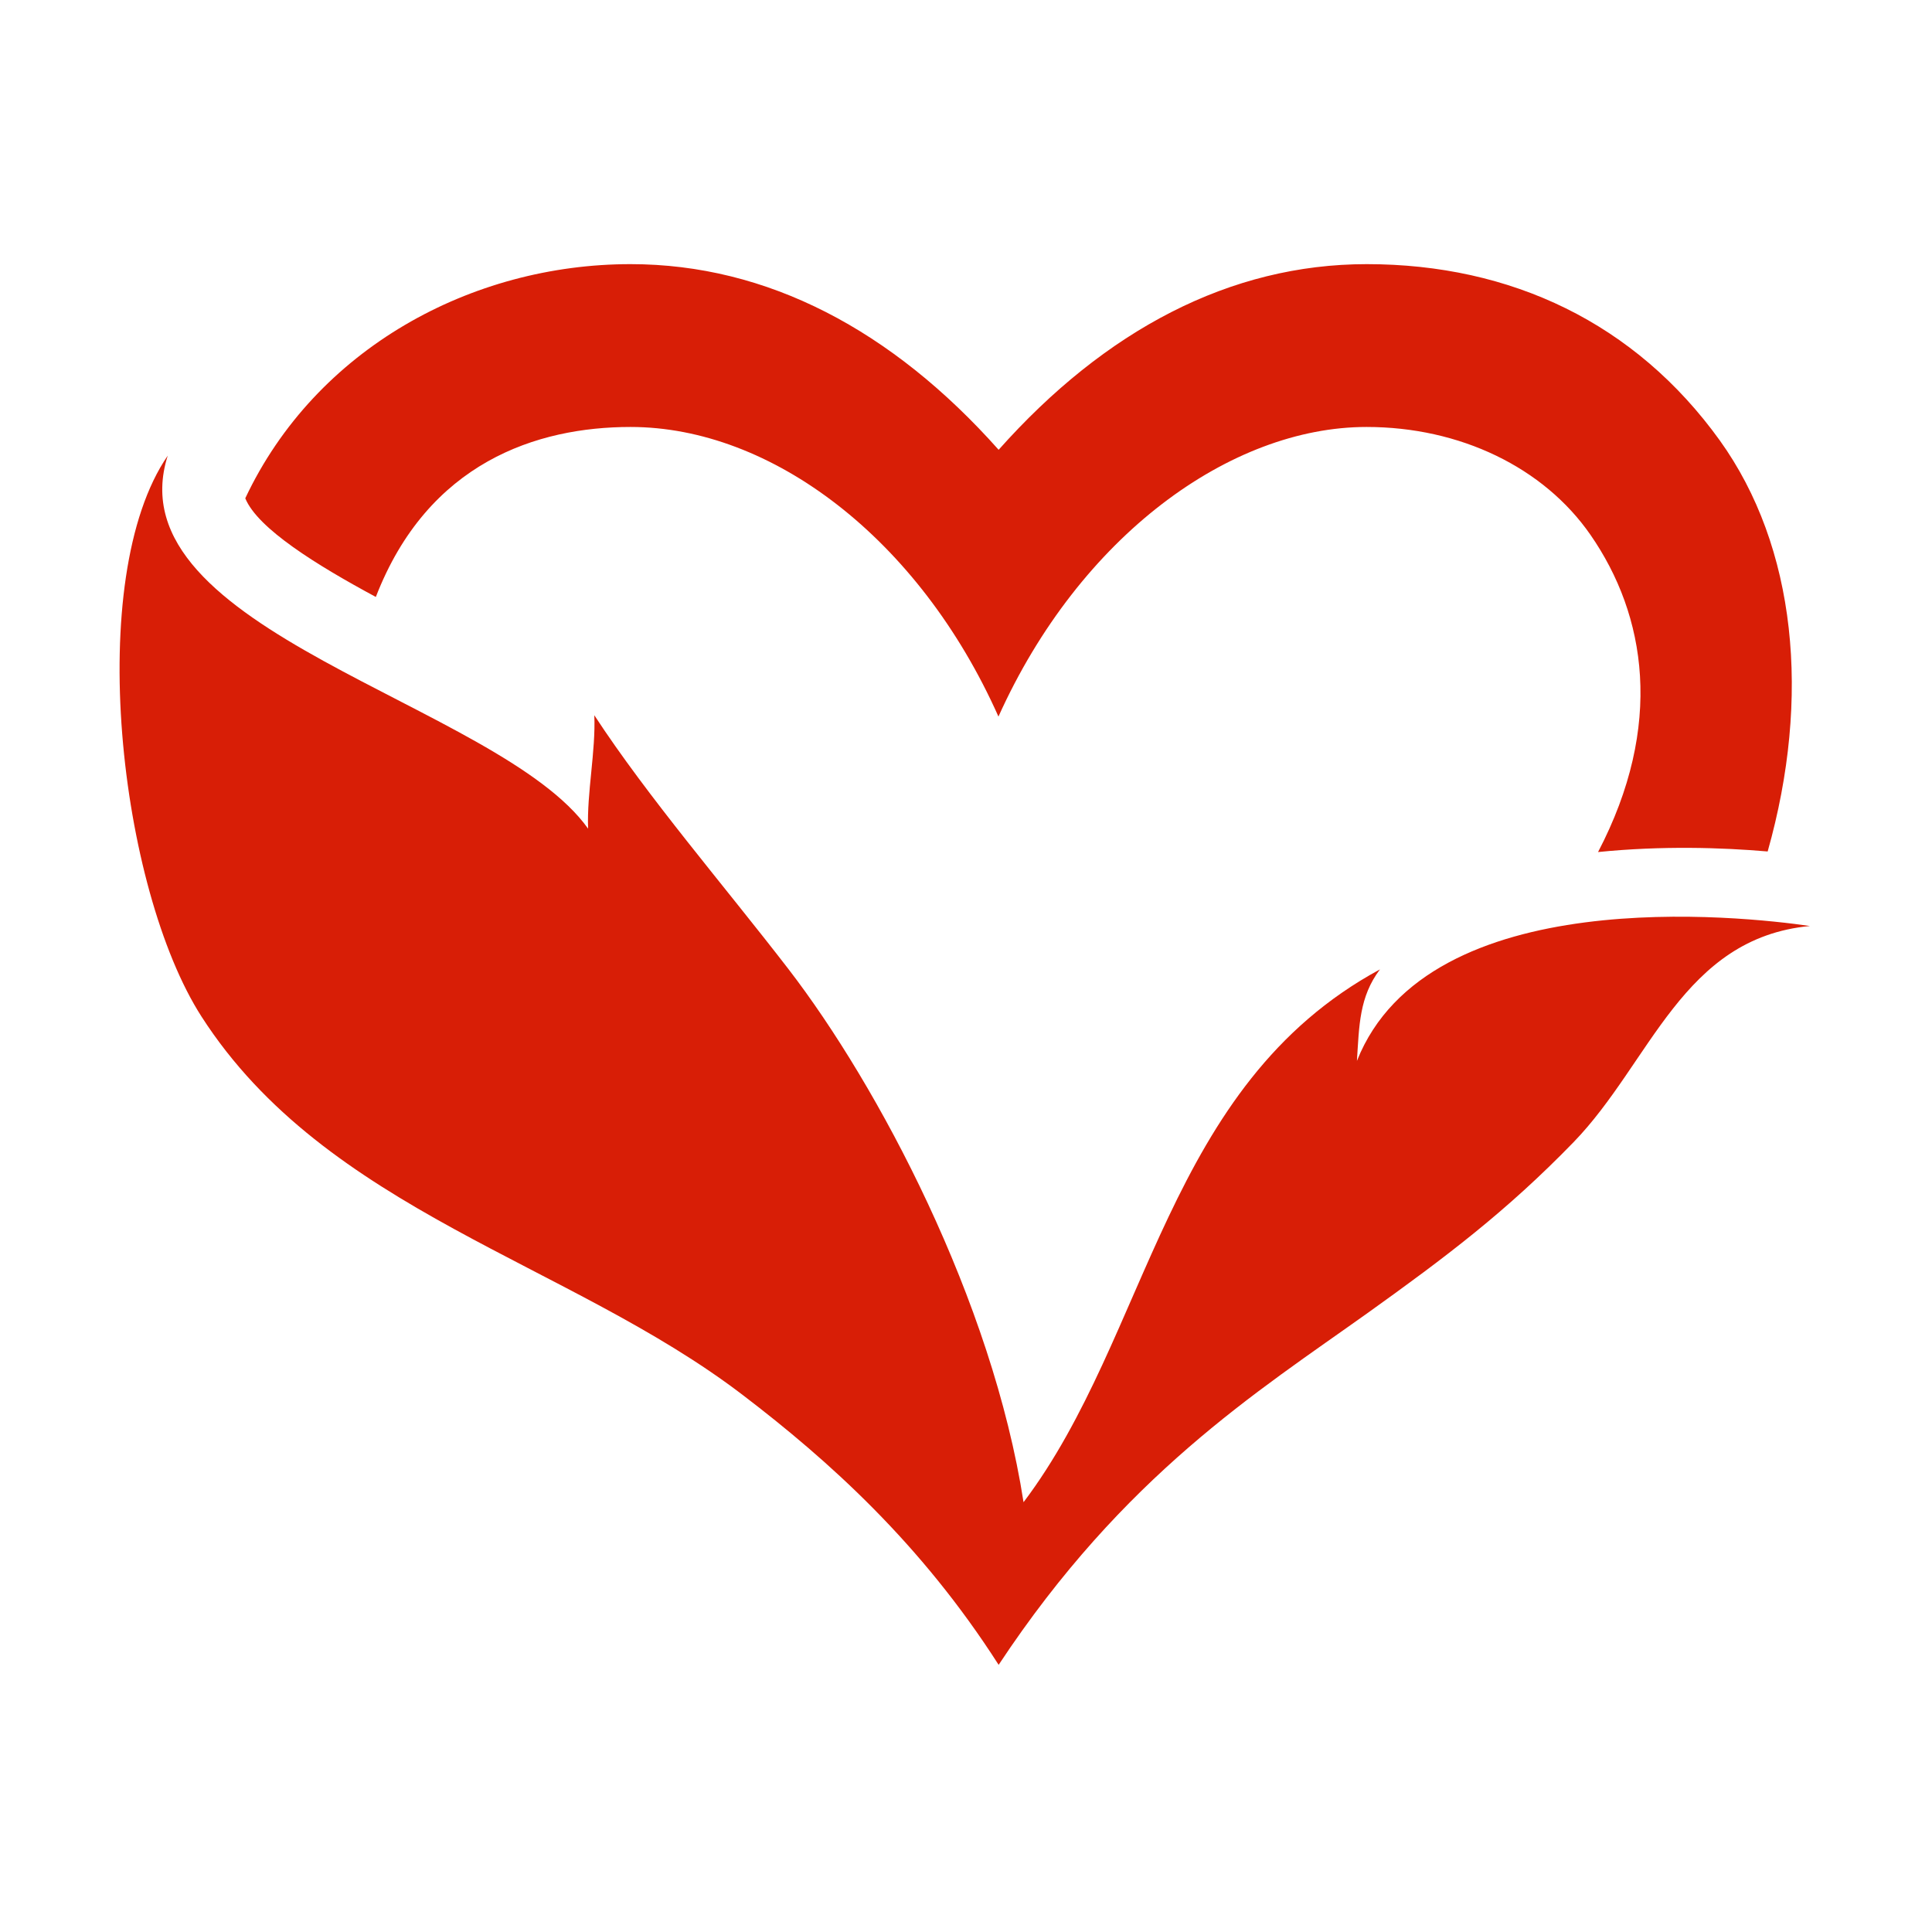 <?xml version="1.0" standalone="no"?><!DOCTYPE svg PUBLIC "-//W3C//DTD SVG 1.1//EN" "http://www.w3.org/Graphics/SVG/1.1/DTD/svg11.dtd"><svg t="1558086665053" class="icon" style="" viewBox="0 0 1024 1024" version="1.1" xmlns="http://www.w3.org/2000/svg" p-id="2504" xmlns:xlink="http://www.w3.org/1999/xlink" width="300" height="300"><defs><style type="text/css"></style></defs><path d="M936.9 451.3c23.1-81.8 15.1-161.5-25.4-217.9C866.8 171.3 801 140 724.4 140c-72.5 0-138.7 35-195.1 98.4C472.9 175 406.7 140 334.2 140 250 140 167.4 184.7 130 264.1c6.6 16.1 38 35.5 69.2 52.3 27.6-71.4 85.5-90.1 135-90.1 74.6 0 152.9 59 195 153.5 43.2-95.9 123.1-153.5 195.1-153.5 49.5 0 93.9 21.4 118.7 57.2 29.5 42.6 39.1 100.9 4 168.1 33.8-3.4 65.6-2.4 89.9-0.3z" fill="#d81e06" p-id="2505"></path><path d="M959.3 490.8c-35.7-5.2-202.3-23.7-240.1 71.5 1.2-18.7 1.2-33.9 12.2-48.5-113.8 61.6-121.9 193.7-188.9 282.4-16.6-107-77-220.8-124.7-282.7-34.4-44.6-74.2-90.7-102.8-134.4 0.8 19-4 41.1-3.3 60.1-47.2-66.4-252.4-104.7-222.8-197.7-44.6 64.9-25.7 229.4 17.9 297.3C173 641.8 301.6 669 393.7 739.4c45.6 34.8 94.4 78.6 135.6 143 66.5-100.6 136.9-144.6 195.6-186.5 41.2-29.5 73.5-53.8 109.1-90.5 41-42.3 57.7-108.2 125.3-114.6z" fill="#d81e06" p-id="2506"></path></svg>